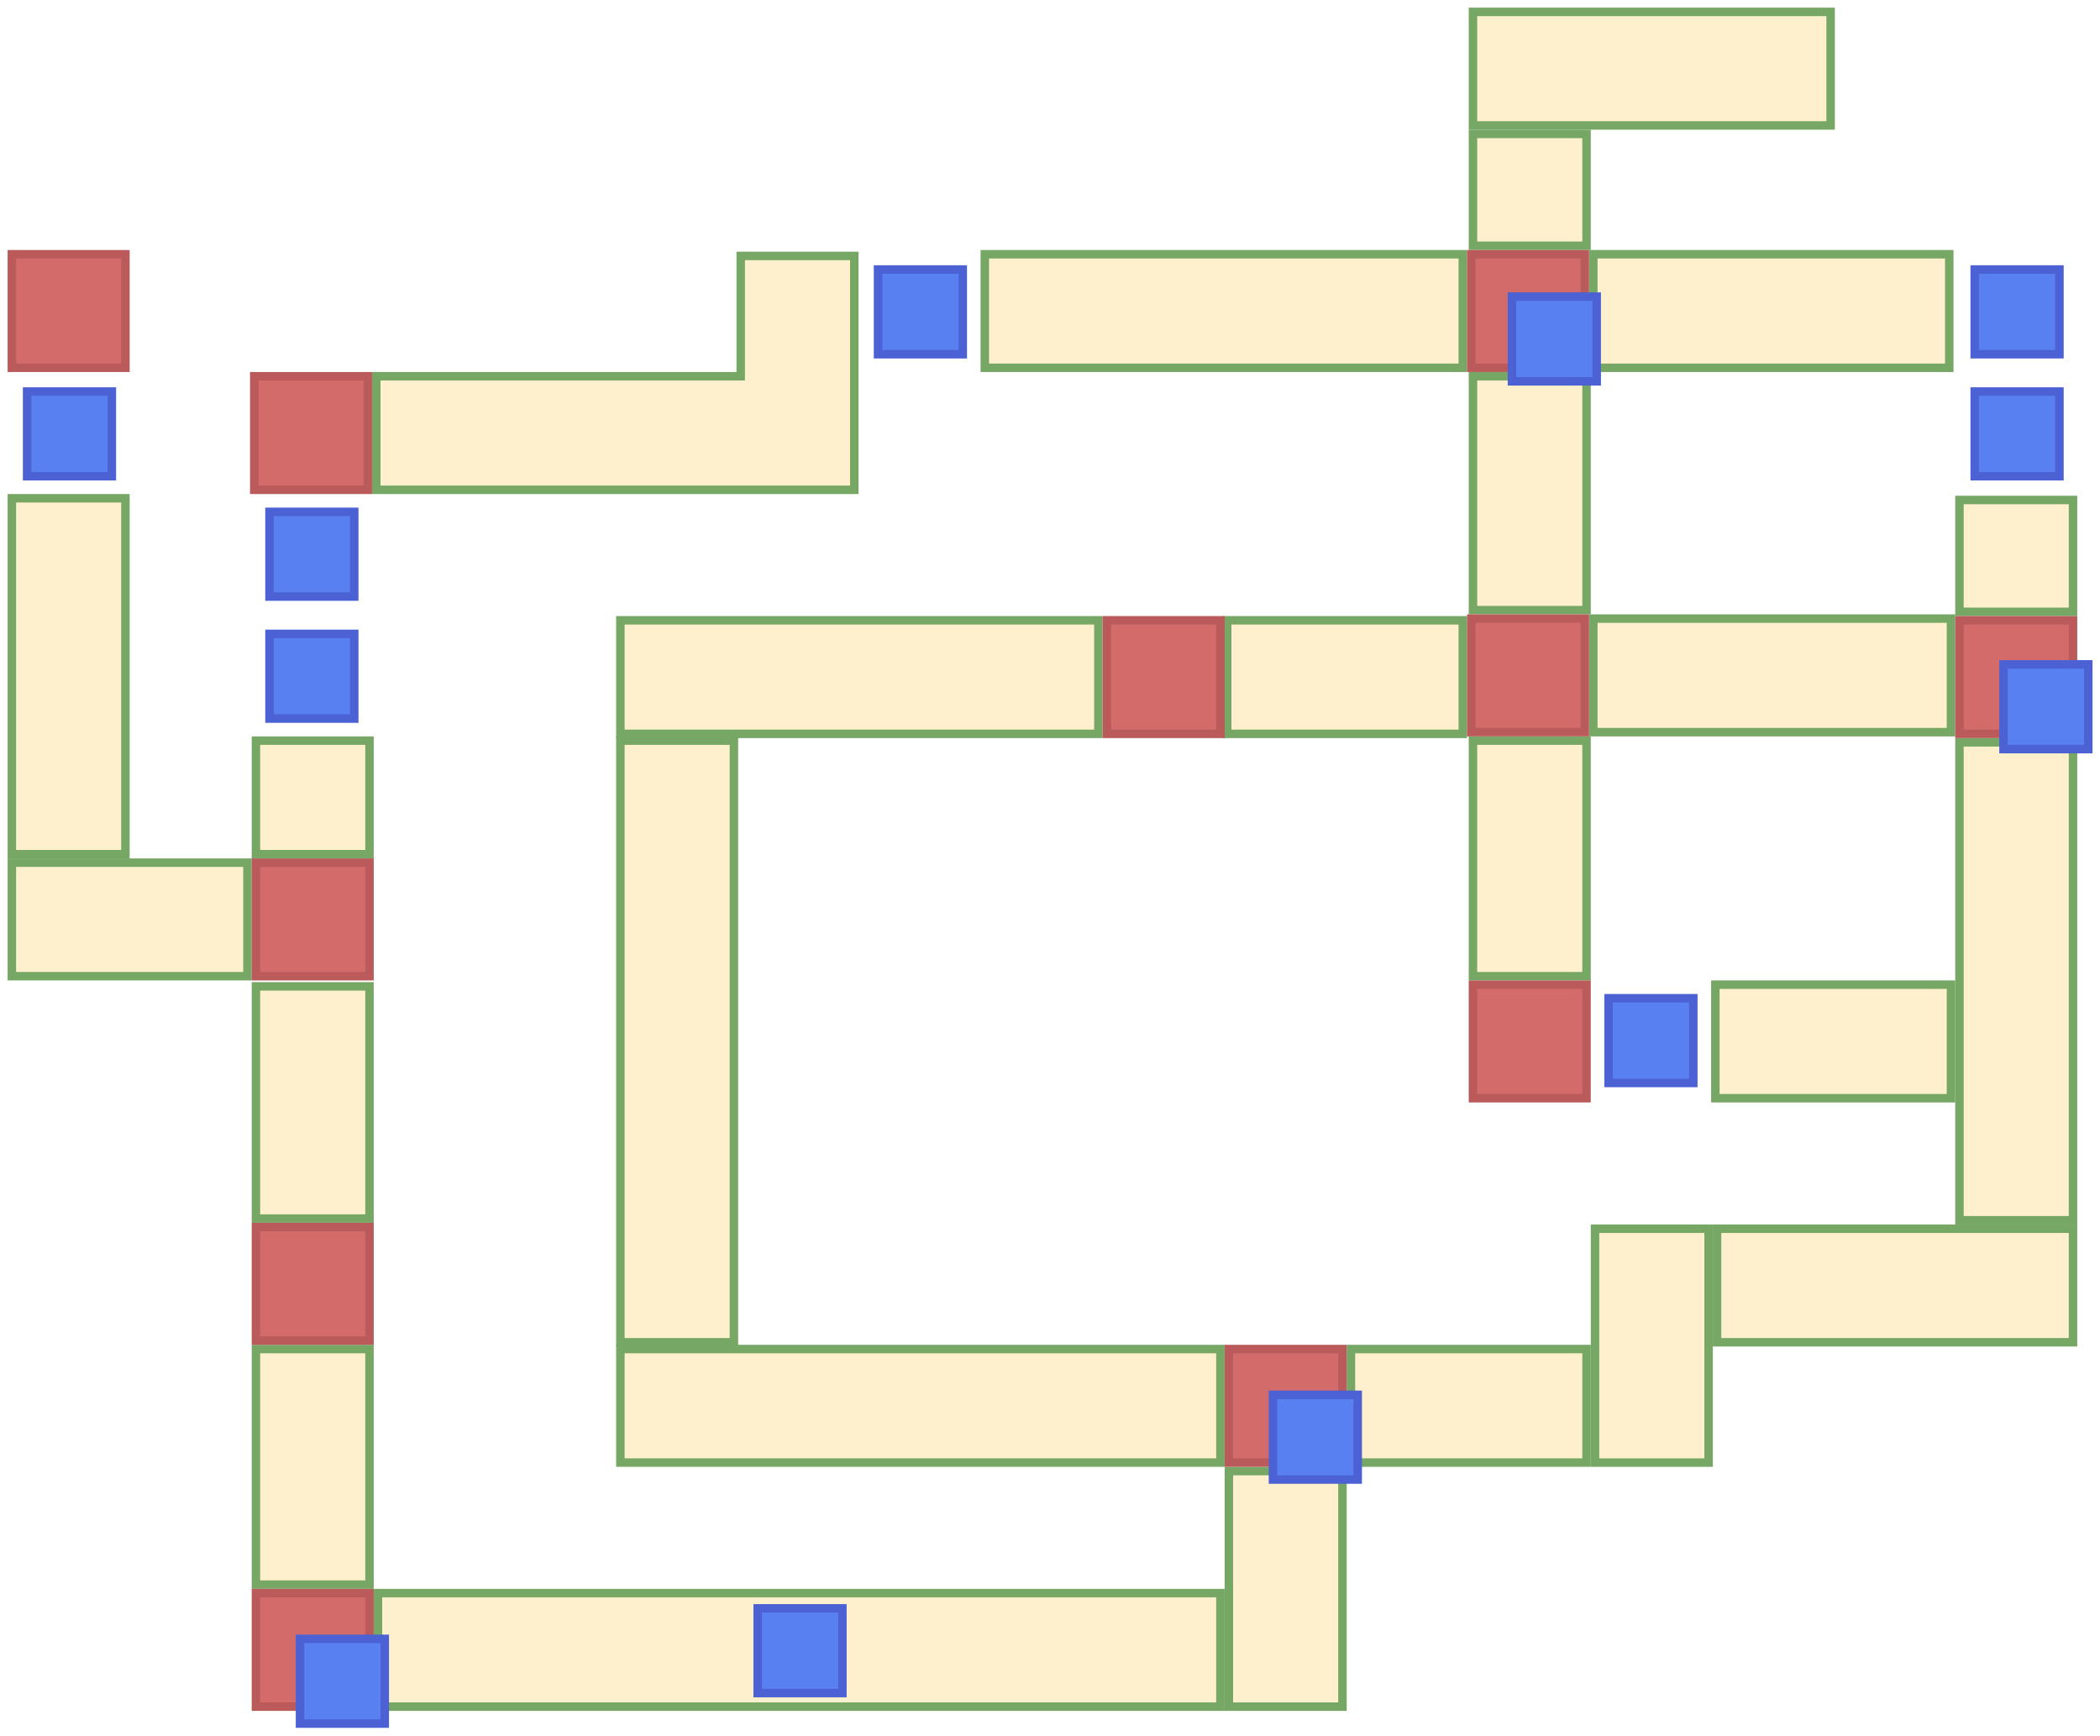 <svg width="618" height="511" viewBox="0 0 618 511" fill="none" xmlns="http://www.w3.org/2000/svg">
<g id="clickable_coordinates">
<g id="routes" filter="url(#filter0_d_66_305)">
<rect id="120" x="287.819" y="72.835" width="140.668" height="33.421" fill="#FEC638" fill-opacity="0.25" stroke="#76A765" stroke-width="2.494" stroke-miterlimit="16"/>
<rect id="134" x="466.896" y="72.835" width="104.753" height="33.421" fill="#FEC638" fill-opacity="0.25" stroke="#76A765" stroke-width="2.494"/>
<rect id="90" x="502.812" y="287.828" width="69.337" height="33.421" fill="#FEC638" fill-opacity="0.25" stroke="#76A765" stroke-width="2.494"/>
<rect id="102" x="1.494" y="251.913" width="69.337" height="33.421" fill="#FEC638" fill-opacity="0.25" stroke="#76A765" stroke-width="2.494"/>
<rect id="92" x="503.311" y="359.659" width="104.753" height="33.421" fill="#FEC638" fill-opacity="0.25" stroke="#76A765" stroke-width="2.494"/>
<rect id="94" x="395.565" y="395.075" width="69.337" height="33.421" fill="#FEC638" fill-opacity="0.25" stroke="#76A765" stroke-width="2.494"/>
<rect id="97" x="180.572" y="395.075" width="176.584" height="33.421" fill="#FEC638" fill-opacity="0.25" stroke="#76A765" stroke-width="2.494"/>
<rect id="100" x="109.24" y="466.906" width="247.915" height="33.421" fill="#FEC638" fill-opacity="0.25" stroke="#76A765" stroke-width="2.494"/>
<rect id="95" x="180.572" y="180.581" width="140.668" height="33.421" fill="#FEC638" fill-opacity="0.25" stroke="#76A765" stroke-width="2.494"/>
<rect id="132" x="359.15" y="180.581" width="69.337" height="33.421" fill="#FEC638" fill-opacity="0.25" stroke="#76A765" stroke-width="2.494"/>
<rect id="133" x="466.896" y="180.082" width="105.252" height="33.421" fill="#FEC638" fill-opacity="0.25" stroke="#76A765" stroke-width="2.494"/>
<rect id="104" x="431.48" y="1.504" width="105.252" height="33.421" fill="#FEC638" fill-opacity="0.25" stroke="#76A765" stroke-width="2.494"/>
<rect id="99" x="73.325" y="215.998" width="33.421" height="33.421" fill="#FEC638" fill-opacity="0.25" stroke="#76A765" stroke-width="2.494"/>
<rect id="103" x="431.48" y="37.419" width="33.421" height="32.922" fill="#FEC638" fill-opacity="0.25" stroke="#76A765" stroke-width="2.494"/>
<rect id="89" x="574.642" y="145.165" width="33.421" height="32.922" fill="#FEC638" fill-opacity="0.25" stroke="#76A765" stroke-width="2.494"/>
<rect id="88" x="73.325" y="288.327" width="33.421" height="68.339" fill="#FEC638" fill-opacity="0.25" stroke="#76A765" stroke-width="2.494"/>
<path id="109" d="M215.988 107.504V73.334H249.409V142.172H108.741V108.751H214.741H215.988V107.504Z" fill="#FEC638" fill-opacity="0.25" stroke="#76A765" stroke-width="2.494"/>
<rect id="157" x="1.494" y="144.666" width="33.421" height="104.753" fill="#FEC638" fill-opacity="0.25" stroke="#76A765" stroke-width="2.494"/>
<rect id="101" x="73.325" y="395.075" width="33.421" height="69.337" fill="#FEC638" fill-opacity="0.25" stroke="#76A765" stroke-width="2.494"/>
<rect id="93" x="467.396" y="359.659" width="33.421" height="68.838" fill="#FEC638" fill-opacity="0.25" stroke="#76A765" stroke-width="2.494"/>
<rect id="130" x="431.48" y="108.751" width="33.421" height="68.838" fill="#FEC638" fill-opacity="0.25" stroke="#76A765" stroke-width="2.494"/>
<rect id="131" x="431.48" y="215.998" width="33.421" height="69.337" fill="#FEC638" fill-opacity="0.25" stroke="#76A765" stroke-width="2.494"/>
<rect id="98" x="359.65" y="430.991" width="33.421" height="69.337" fill="#FEC638" fill-opacity="0.25" stroke="#76A765" stroke-width="2.494"/>
<rect id="91" x="574.642" y="216.497" width="33.421" height="140.668" fill="#FEC638" fill-opacity="0.25" stroke="#76A765" stroke-width="2.494"/>
<rect id="96" x="180.572" y="215.998" width="33.421" height="177.082" fill="#FEC638" fill-opacity="0.25" stroke="#76A765" stroke-width="2.494"/>
</g>
<g id="cities" filter="url(#filter1_d_66_305)">
<rect id="231" x="72.826" y="108.751" width="33.421" height="33.421" fill="#D46B6B" stroke="#BA5A5A" stroke-width="2.494"/>
<rect id="233" x="1.494" y="72.835" width="33.421" height="33.421" fill="#D46B6B" stroke="#BA5A5A" stroke-width="2.494"/>
<rect id="232" x="574.642" y="180.581" width="33.421" height="33.421" fill="#D46B6B" stroke="#BA5A5A" stroke-width="2.494"/>
<rect id="151" x="431.48" y="287.828" width="33.421" height="33.421" fill="#D46B6B" stroke="#BA5A5A" stroke-width="2.494"/>
<rect id="234" x="430.981" y="180.082" width="33.421" height="33.421" fill="#D46B6B" stroke="#BA5A5A" stroke-width="2.494"/>
<rect id="67" x="323.734" y="180.581" width="33.421" height="33.421" fill="#D46B6B" stroke="#BA5A5A" stroke-width="2.494"/>
<rect id="71" x="73.325" y="466.906" width="33.421" height="33.421" fill="#D46B6B" stroke="#BA5A5A" stroke-width="2.494"/>
<rect id="86" x="73.325" y="359.16" width="33.421" height="33.421" fill="#D46B6B" stroke="#BA5A5A" stroke-width="2.494"/>
<rect id="154" x="73.325" y="251.913" width="33.421" height="33.421" fill="#D46B6B" stroke="#BA5A5A" stroke-width="2.494"/>
<rect id="76" x="359.65" y="395.075" width="33.421" height="33.421" fill="#D46B6B" stroke="#BA5A5A" stroke-width="2.494"/>
<rect id="68" x="430.981" y="72.835" width="33.421" height="33.421" fill="#D46B6B" stroke="#BA5A5A" stroke-width="2.494"/>
</g>
<g id="miscellaneous" filter="url(#filter2_d_66_305)">
<rect id="147" x="442.953" y="85.306" width="24.941" height="24.941" fill="#5880F0" stroke="#4B61D4" stroke-width="2.494"/>
<rect id="73" x="471.386" y="291.819" width="24.941" height="24.941" fill="#5880F0" stroke="#4B61D4" stroke-width="2.494"/>
<rect id="162" x="372.619" y="408.544" width="24.941" height="24.941" fill="#5880F0" stroke="#4B61D4" stroke-width="2.494"/>
<rect id="136" x="220.976" y="471.395" width="24.941" height="24.941" fill="#5880F0" stroke="#4B61D4" stroke-width="2.494"/>
<rect id="161" x="86.294" y="480.374" width="24.941" height="24.941" fill="#5880F0" stroke="#4B61D4" stroke-width="2.494"/>
<rect id="160" x="587.612" y="193.551" width="24.941" height="24.941" fill="#5880F0" stroke="#4B61D4" stroke-width="2.494"/>
<rect id="87" x="579.132" y="77.325" width="24.941" height="24.941" fill="#5880F0" stroke="#4B61D4" stroke-width="2.494"/>
<rect id="158" x="579.132" y="113.24" width="24.941" height="24.941" fill="#5880F0" stroke="#4B61D4" stroke-width="2.494"/>
<rect id="80" x="256.393" y="77.325" width="24.941" height="24.941" fill="#5880F0" stroke="#4B61D4" stroke-width="2.494"/>
<rect id="155" x="77.315" y="184.572" width="24.941" height="24.941" fill="#5880F0" stroke="#4B61D4" stroke-width="2.494"/>
<rect id="73_2" x="77.315" y="148.656" width="24.941" height="24.941" fill="#5880F0" stroke="#4B61D4" stroke-width="2.494"/>
<rect id="159" x="5.983" y="113.24" width="24.941" height="24.941" fill="#5880F0" stroke="#4B61D4" stroke-width="2.494"/>
</g>
</g>
<defs>
<filter id="filter0_d_66_305" x="0.247" y="0.256" width="613.054" height="505.308" filterUnits="userSpaceOnUse" color-interpolation-filters="sRGB">
<feFlood flood-opacity="0" result="BackgroundImageFix"/>
<feColorMatrix in="SourceAlpha" type="matrix" values="0 0 0 0 0 0 0 0 0 0 0 0 0 0 0 0 0 0 127 0" result="hardAlpha"/>
<feOffset dx="1.995" dy="1.995"/>
<feGaussianBlur stdDeviation="0.998"/>
<feComposite in2="hardAlpha" operator="out"/>
<feColorMatrix type="matrix" values="0 0 0 0 0 0 0 0 0 0 0 0 0 0 0 0 0 0 0.1 0"/>
<feBlend mode="normal" in2="BackgroundImageFix" result="effect1_dropShadow_66_305"/>
<feBlend mode="normal" in="SourceGraphic" in2="effect1_dropShadow_66_305" result="shape"/>
</filter>
<filter id="filter1_d_66_305" x="0.247" y="71.588" width="613.054" height="433.976" filterUnits="userSpaceOnUse" color-interpolation-filters="sRGB">
<feFlood flood-opacity="0" result="BackgroundImageFix"/>
<feColorMatrix in="SourceAlpha" type="matrix" values="0 0 0 0 0 0 0 0 0 0 0 0 0 0 0 0 0 0 127 0" result="hardAlpha"/>
<feOffset dx="1.995" dy="1.995"/>
<feGaussianBlur stdDeviation="0.998"/>
<feComposite in2="hardAlpha" operator="out"/>
<feColorMatrix type="matrix" values="0 0 0 0 0 0 0 0 0 0 0 0 0 0 0 0 0 0 0.1 0"/>
<feBlend mode="normal" in2="BackgroundImageFix" result="effect1_dropShadow_66_305"/>
<feBlend mode="normal" in="SourceGraphic" in2="effect1_dropShadow_66_305" result="shape"/>
</filter>
<filter id="filter2_d_66_305" x="4.736" y="76.078" width="613.054" height="434.475" filterUnits="userSpaceOnUse" color-interpolation-filters="sRGB">
<feFlood flood-opacity="0" result="BackgroundImageFix"/>
<feColorMatrix in="SourceAlpha" type="matrix" values="0 0 0 0 0 0 0 0 0 0 0 0 0 0 0 0 0 0 127 0" result="hardAlpha"/>
<feOffset dx="1.995" dy="1.995"/>
<feGaussianBlur stdDeviation="0.998"/>
<feComposite in2="hardAlpha" operator="out"/>
<feColorMatrix type="matrix" values="0 0 0 0 0 0 0 0 0 0 0 0 0 0 0 0 0 0 0.1 0"/>
<feBlend mode="normal" in2="BackgroundImageFix" result="effect1_dropShadow_66_305"/>
<feBlend mode="normal" in="SourceGraphic" in2="effect1_dropShadow_66_305" result="shape"/>
</filter>
</defs>
</svg>
